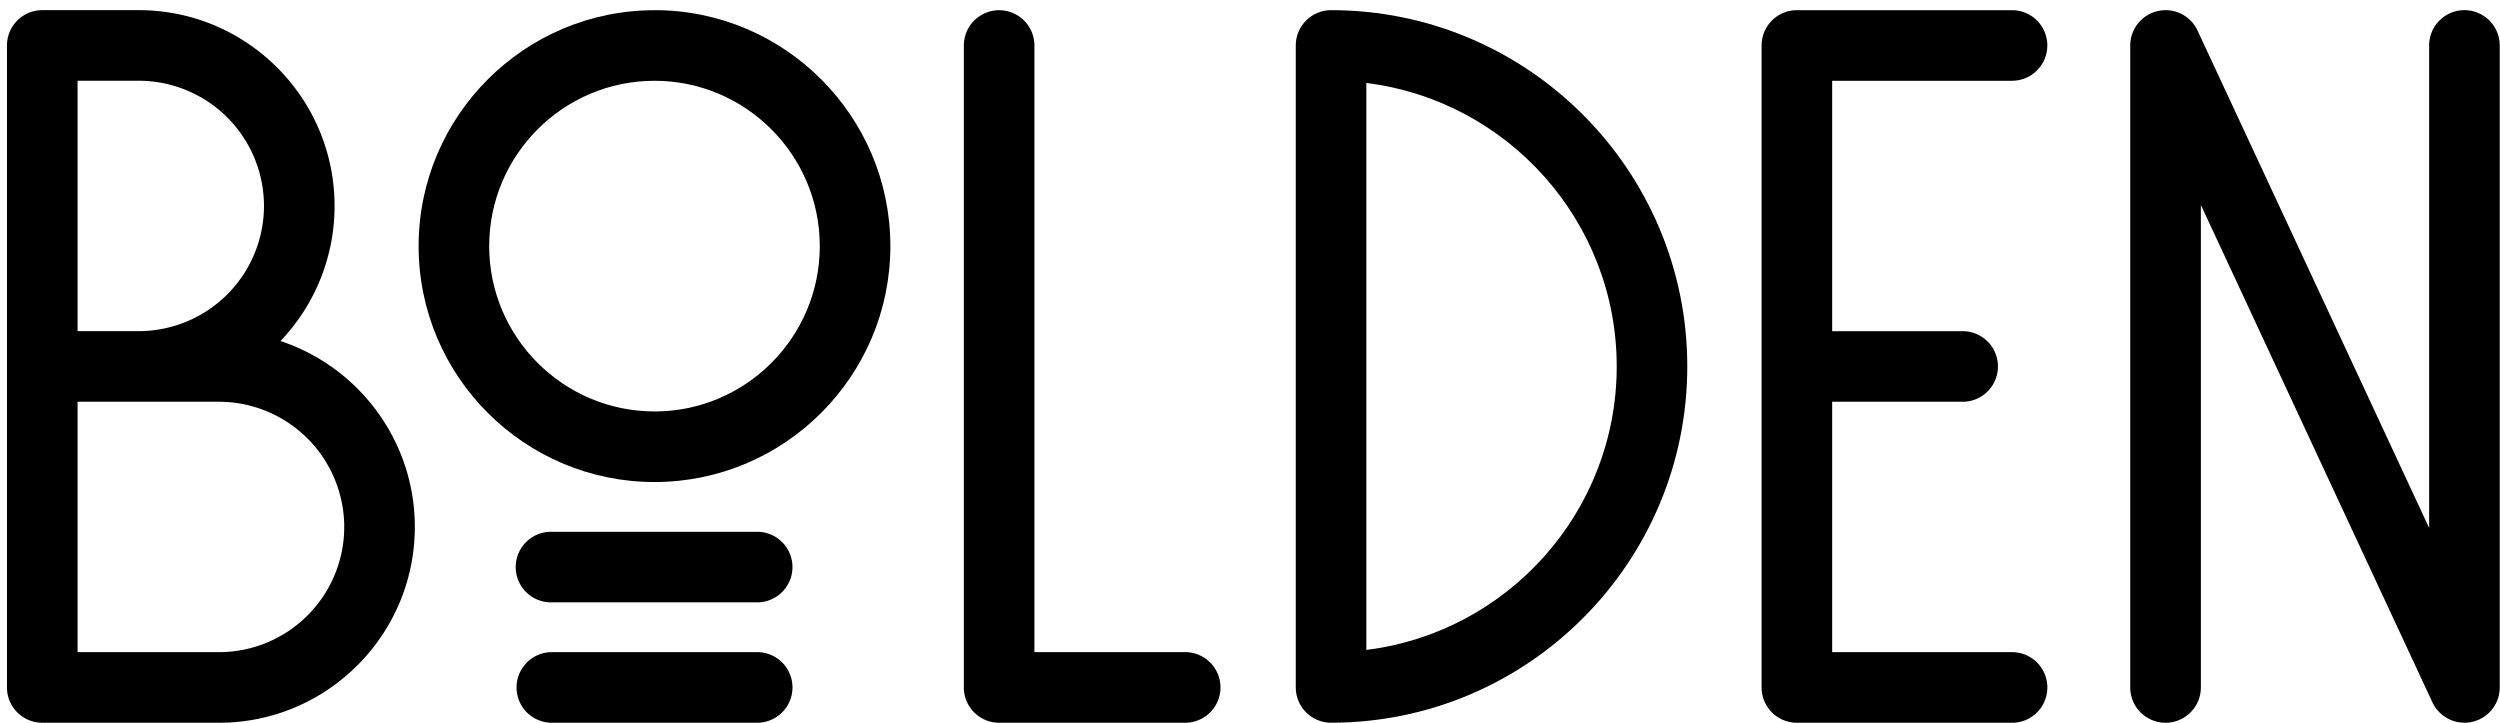 <svg width="128" height="37" viewBox="0 0 128 37" xmlns="http://www.w3.org/2000/svg"><g id="Welcome" fill="none" fill-rule="evenodd"><g id="homepage-1-inactive" fill="#000"><g id="Intro"><g id="logo"><path d="M11.215 33.39H3.972V20.57h7.243a6.42 6.42 0 0 1 6.41 6.41 6.417 6.417 0 0 1-6.41 6.41zM3.972 4.134h3.134a6.417 6.417 0 0 1 6.41 6.41 6.42 6.42 0 0 1-6.41 6.41H3.972V4.136zM14.36 17.46a9.998 9.998 0 0 0 2.77-6.914C17.13 5.018 12.635.52 7.107.52h-4.94c-1 0-1.81.81-1.81 1.808v32.87c0 .996.81 1.806 1.81 1.806h9.05c5.526 0 10.022-4.497 10.022-10.024 0-4.43-2.886-8.197-6.88-9.52z" id="Fill-1"/><path d="M60.682 33.39h-7.72V2.33a1.806 1.806 0 1 0-3.613 0v32.867c0 .997.807 1.807 1.806 1.807h9.526a1.807 1.807 0 1 0 0-3.615" id="Fill-2"/><path d="M103.016 4.135a1.806 1.806 0 1 0 0-3.614H92c-.997 0-1.806.81-1.806 1.81v32.867c0 1 .81 1.807 1.807 1.807h11.016c1 0 1.807-.808 1.807-1.807 0-1-.808-1.808-1.807-1.808h-9.21V20.57h6.74a1.808 1.808 0 0 0 0-3.614h-6.74V4.136h9.21" id="Fill-3"/><path d="M126.18.52c-1 0-1.808.81-1.808 1.81v24.7L112.515 1.567a1.8 1.8 0 0 0-2.03-1.002 1.807 1.807 0 0 0-1.417 1.766v32.866a1.808 1.808 0 0 0 3.616 0V10.493l11.855 25.465a1.816 1.816 0 0 0 2.03 1.003 1.808 1.808 0 0 0 1.417-1.764V2.33c0-1-.812-1.81-1.806-1.81" id="Fill-4"/><path d="M69.956 33.276V4.248c7.216.893 12.82 7.062 12.82 14.515 0 7.454-5.604 13.623-12.82 14.513M68.15.52c-1 0-1.807.81-1.807 1.81v32.866c0 .998.807 1.807 1.806 1.807 10.06 0 18.24-8.183 18.24-18.24C86.39 8.703 78.21.52 68.15.52" id="Fill-5"/><path d="M38.768 33.39H28.254a1.806 1.806 0 1 0 0 3.614h10.514a1.807 1.807 0 0 0 0-3.615" id="Fill-6"/><path d="M38.768 27.227H28.254a1.807 1.807 0 1 0 0 3.613h10.514a1.806 1.806 0 0 0 0-3.613" id="Fill-7"/><path d="M33.51 21.065c-4.666 0-8.463-3.797-8.463-8.464s3.797-8.465 8.463-8.465c4.667 0 8.463 3.798 8.463 8.466 0 4.668-3.796 8.465-8.463 8.465m0-20.544c-6.66 0-12.077 5.42-12.077 12.08S26.85 24.68 33.51 24.68s12.077-5.42 12.077-12.08S40.17.52 33.51.52" id="Fill-8"/></g></g></g></g></svg>